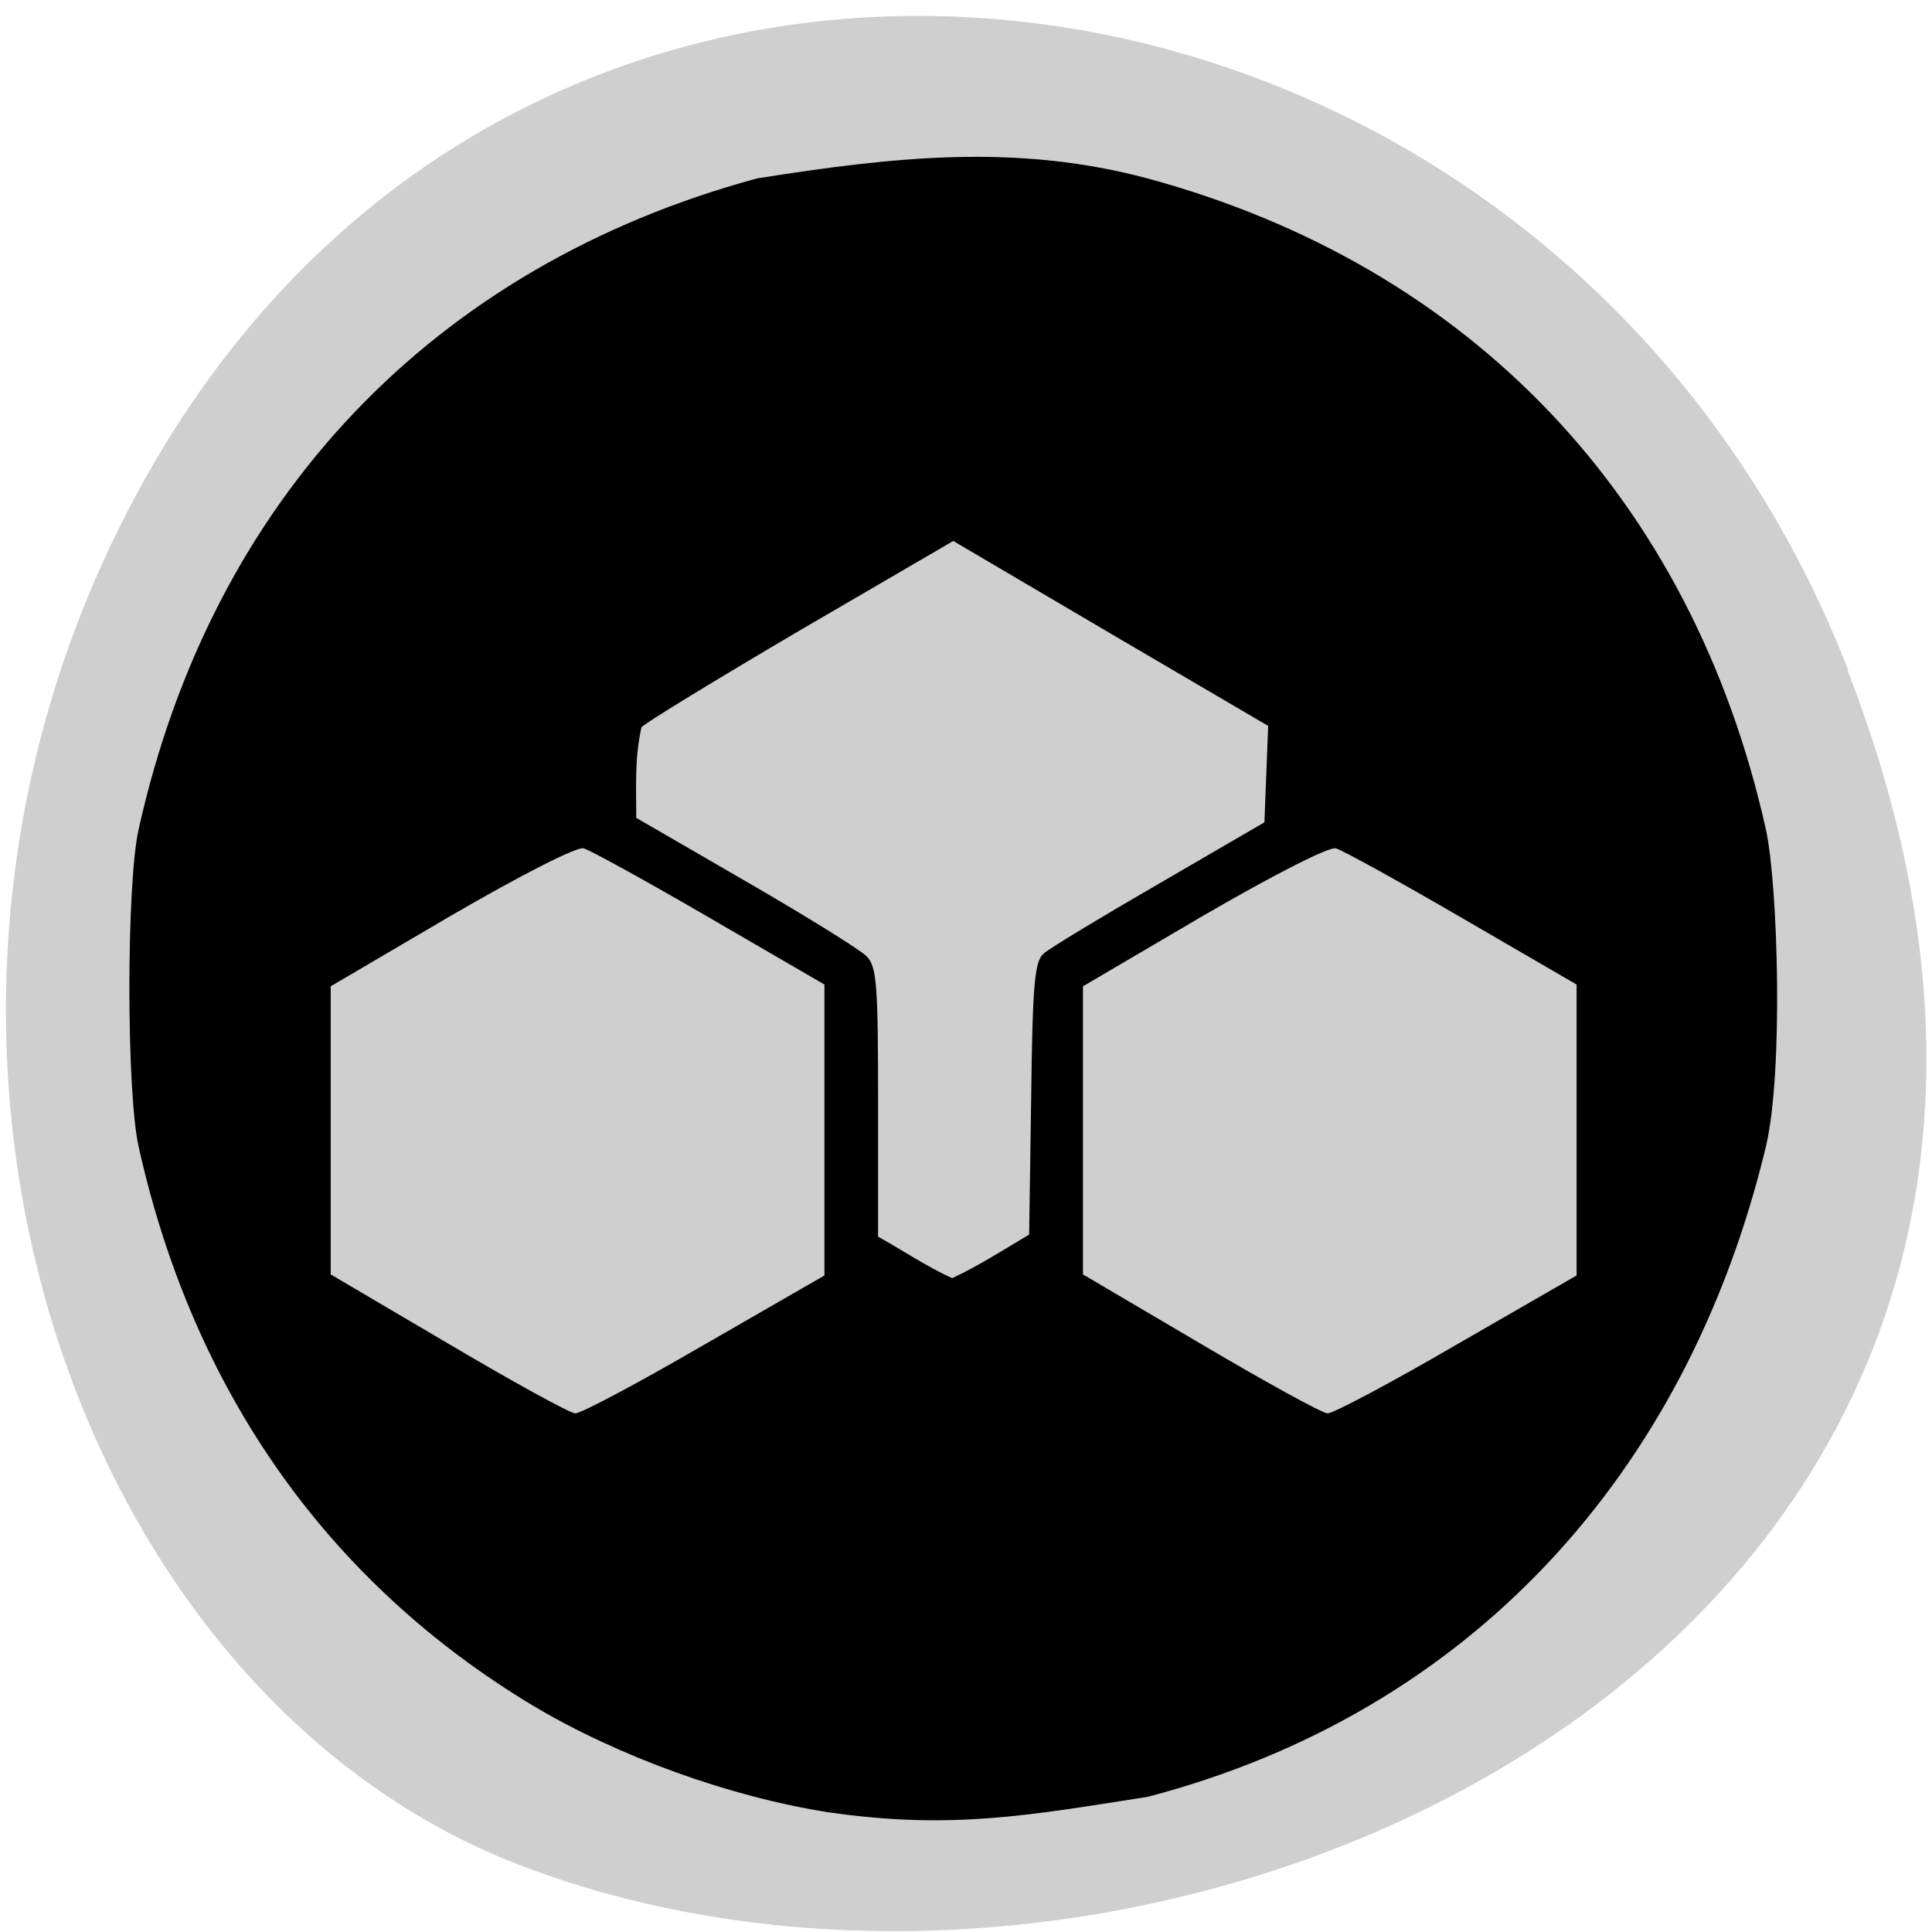 <svg xmlns="http://www.w3.org/2000/svg" viewBox="0 0 22 22"><path d="m 21.04 7.637 c 4.27 11 -7.695 16.473 -15.14 13.594 c -5.199 -2.01 -7.789 -9.805 -4.098 -16.04 c 4.66 -7.859 15.953 -6.04 19.246 2.445" fill="#cfcfcf"/><path d="m 9.434 20.637 c -1.125 -0.176 -2.395 -0.637 -3.359 -1.211 c -2.336 -1.402 -3.875 -3.578 -4.496 -6.367 c -0.141 -0.621 -0.141 -2.996 0 -3.617 c 0.836 -3.762 3.355 -6.41 7.04 -7.41 c 1.574 -0.25 2.961 -0.398 4.449 0 c 3.684 1 6.199 3.648 7.04 7.41 c 0.137 0.621 0.203 2.766 0 3.617 c -0.902 3.75 -3.395 6.449 -7.04 7.402 c -1.328 0.207 -2.23 0.379 -3.633 0.176 m -1.41 -5.328 l 1.363 -0.785 v -3.313 l -1.305 -0.758 c -0.719 -0.418 -1.363 -0.773 -1.438 -0.793 c -0.078 -0.02 -0.699 0.297 -1.508 0.766 l -1.371 0.805 v 3.281 l 1.34 0.789 c 0.734 0.434 1.387 0.793 1.445 0.793 c 0.059 0.004 0.723 -0.348 1.473 -0.785 m 8.566 0 l 1.363 -0.785 v -3.313 l -1.305 -0.758 c -0.719 -0.418 -1.363 -0.773 -1.437 -0.793 c -0.078 -0.02 -0.699 0.297 -1.508 0.766 l -1.371 0.805 v 3.281 l 1.34 0.789 c 0.734 0.434 1.387 0.793 1.445 0.793 c 0.059 0.004 0.723 -0.348 1.473 -0.785 m -4.871 -1.25 l 0.023 -1.551 c 0.016 -1.313 0.039 -1.566 0.145 -1.652 c 0.066 -0.059 0.66 -0.418 1.316 -0.797 l 1.195 -0.695 c 0.016 -0.363 0.027 -0.73 0.043 -1.098 l -1.793 -1.051 l -1.793 -1.055 l -1.75 1.02 c -0.957 0.563 -1.77 1.059 -1.801 1.102 c -0.078 0.363 -0.059 0.648 -0.059 1.031 l 1.242 0.719 c 0.684 0.395 1.305 0.781 1.379 0.855 c 0.117 0.117 0.133 0.305 0.133 1.664 v 1.531 c 0.281 0.156 0.551 0.34 0.844 0.473 c 0.32 -0.152 0.566 -0.313 0.875 -0.496"/></svg>